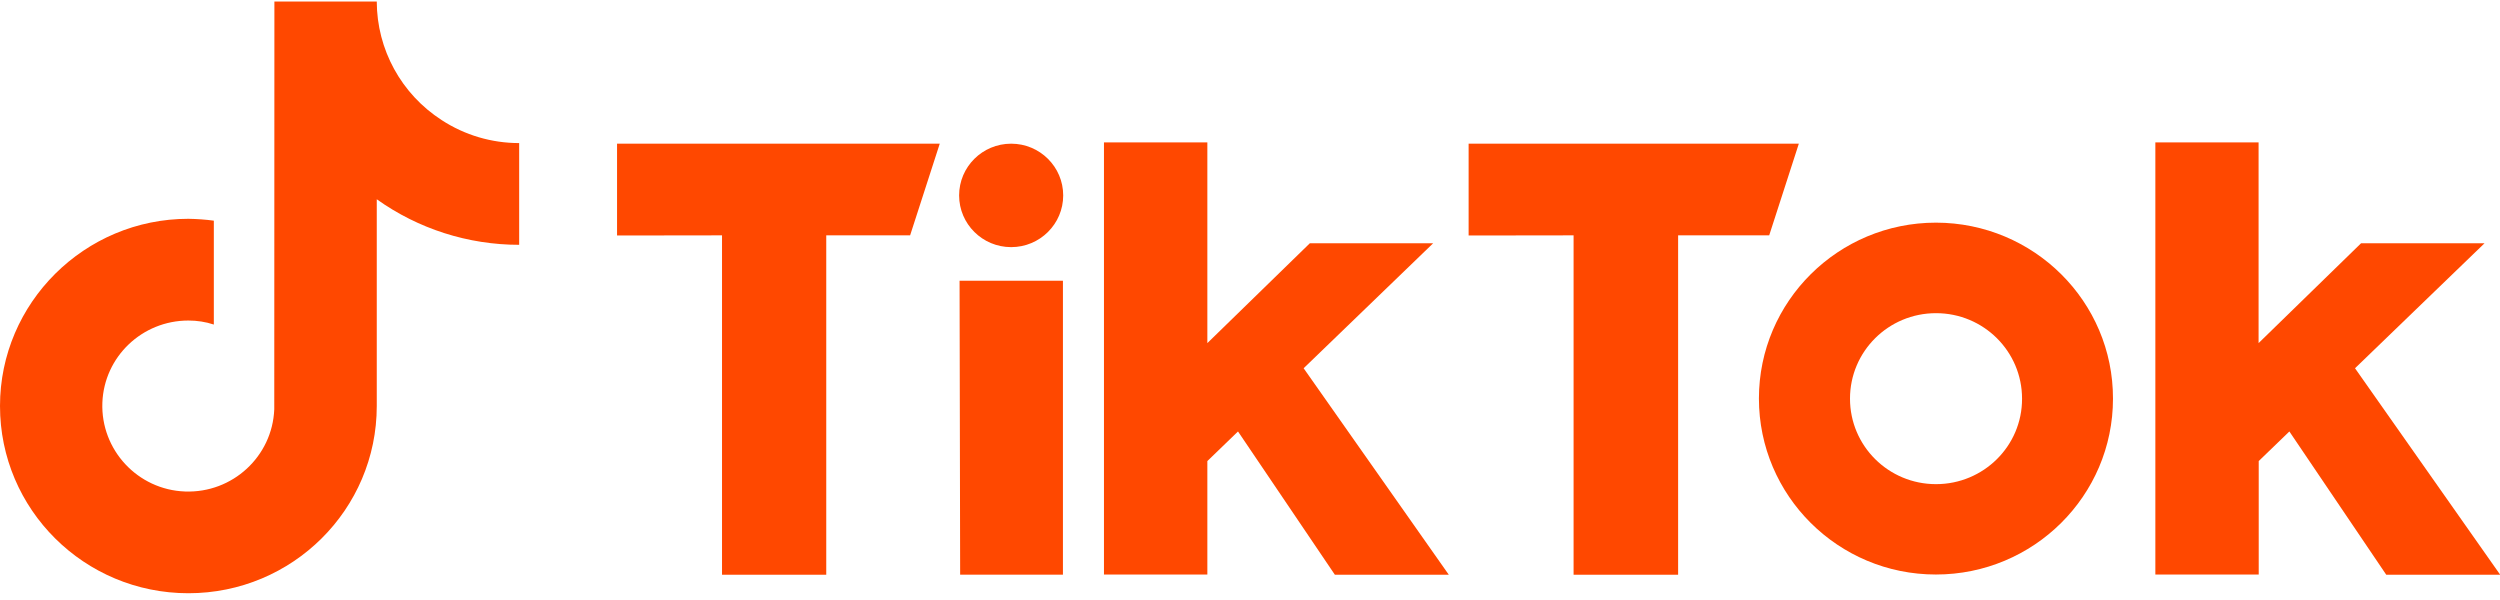 <svg width="150" height="36" viewBox="0 0 150 36" fill="none" xmlns="http://www.w3.org/2000/svg">
<g clip-path="url(#clip0_2078_36211)">
<path d="M26.501 7.206C24.072 5.637 22.614 2.964 22.606 0.094H16.464L16.456 24.559C16.343 27.387 13.949 29.594 11.103 29.49C8.258 29.387 6.037 26.99 6.142 24.163C6.246 21.404 8.527 19.232 11.303 19.232C11.823 19.232 12.335 19.309 12.83 19.473V13.24C12.326 13.171 11.815 13.137 11.303 13.128C5.075 13.128 0 18.171 0 24.361C0 30.568 5.057 35.594 11.303 35.594C17.549 35.594 22.606 30.568 22.606 24.361V11.956C25.095 13.732 28.088 14.689 31.15 14.689V8.585C29.502 8.585 27.889 8.111 26.501 7.206Z" fill="#FF4800"/>
<path d="M37.023 8.621H56.385L54.607 14.121H49.575V34.483H43.321V14.121L37.023 14.13V8.621Z" fill="#FF4800"/>
<path d="M88.117 8.621H107.93L106.152 14.121H100.687V34.483H94.415V14.121L88.117 14.13V8.621Z" fill="#FF4800"/>
<path d="M57.574 16.844H63.776V34.482H57.609L57.574 16.844Z" fill="#FF4800"/>
<path d="M66.238 8.543H72.441V20.586L78.591 14.595H85.99L78.218 22.095L86.927 34.483H80.091L74.28 25.888L72.441 27.664V34.474H66.238V8.543Z" fill="#FF4800"/>
<path d="M129.312 8.543H135.515V20.586L141.665 14.595H149.073L141.301 22.095L150.01 34.483H143.174L137.362 25.888L135.523 27.664V34.474H129.321V8.543H129.312Z" fill="#FF4800"/>
<path d="M60.67 14.828C62.394 14.828 63.792 13.438 63.792 11.725C63.792 10.011 62.394 8.621 60.67 8.621C58.945 8.621 57.547 10.011 57.547 11.725C57.547 13.438 58.945 14.828 60.67 14.828Z" fill="#FF4800"/>
<path d="M116.161 13.359C110.297 13.359 105.535 18.084 105.535 23.911C105.535 29.739 110.289 34.471 116.153 34.471C122.017 34.471 126.779 29.747 126.779 23.92C126.788 18.092 122.034 13.368 116.161 13.359ZM116.161 29.049C113.308 29.049 111 26.756 111 23.92C111 21.084 113.308 18.79 116.161 18.79C119.015 18.79 121.323 21.084 121.323 23.92C121.331 26.756 119.015 29.049 116.161 29.049Z" fill="#FF4800"/>
</g>
<defs>
<clipPath id="clip0_2078_36211">
<rect width="150" height="35.5" fill="white" transform="translate(0 0.094)"/>
</clipPath>
</defs>
</svg>
